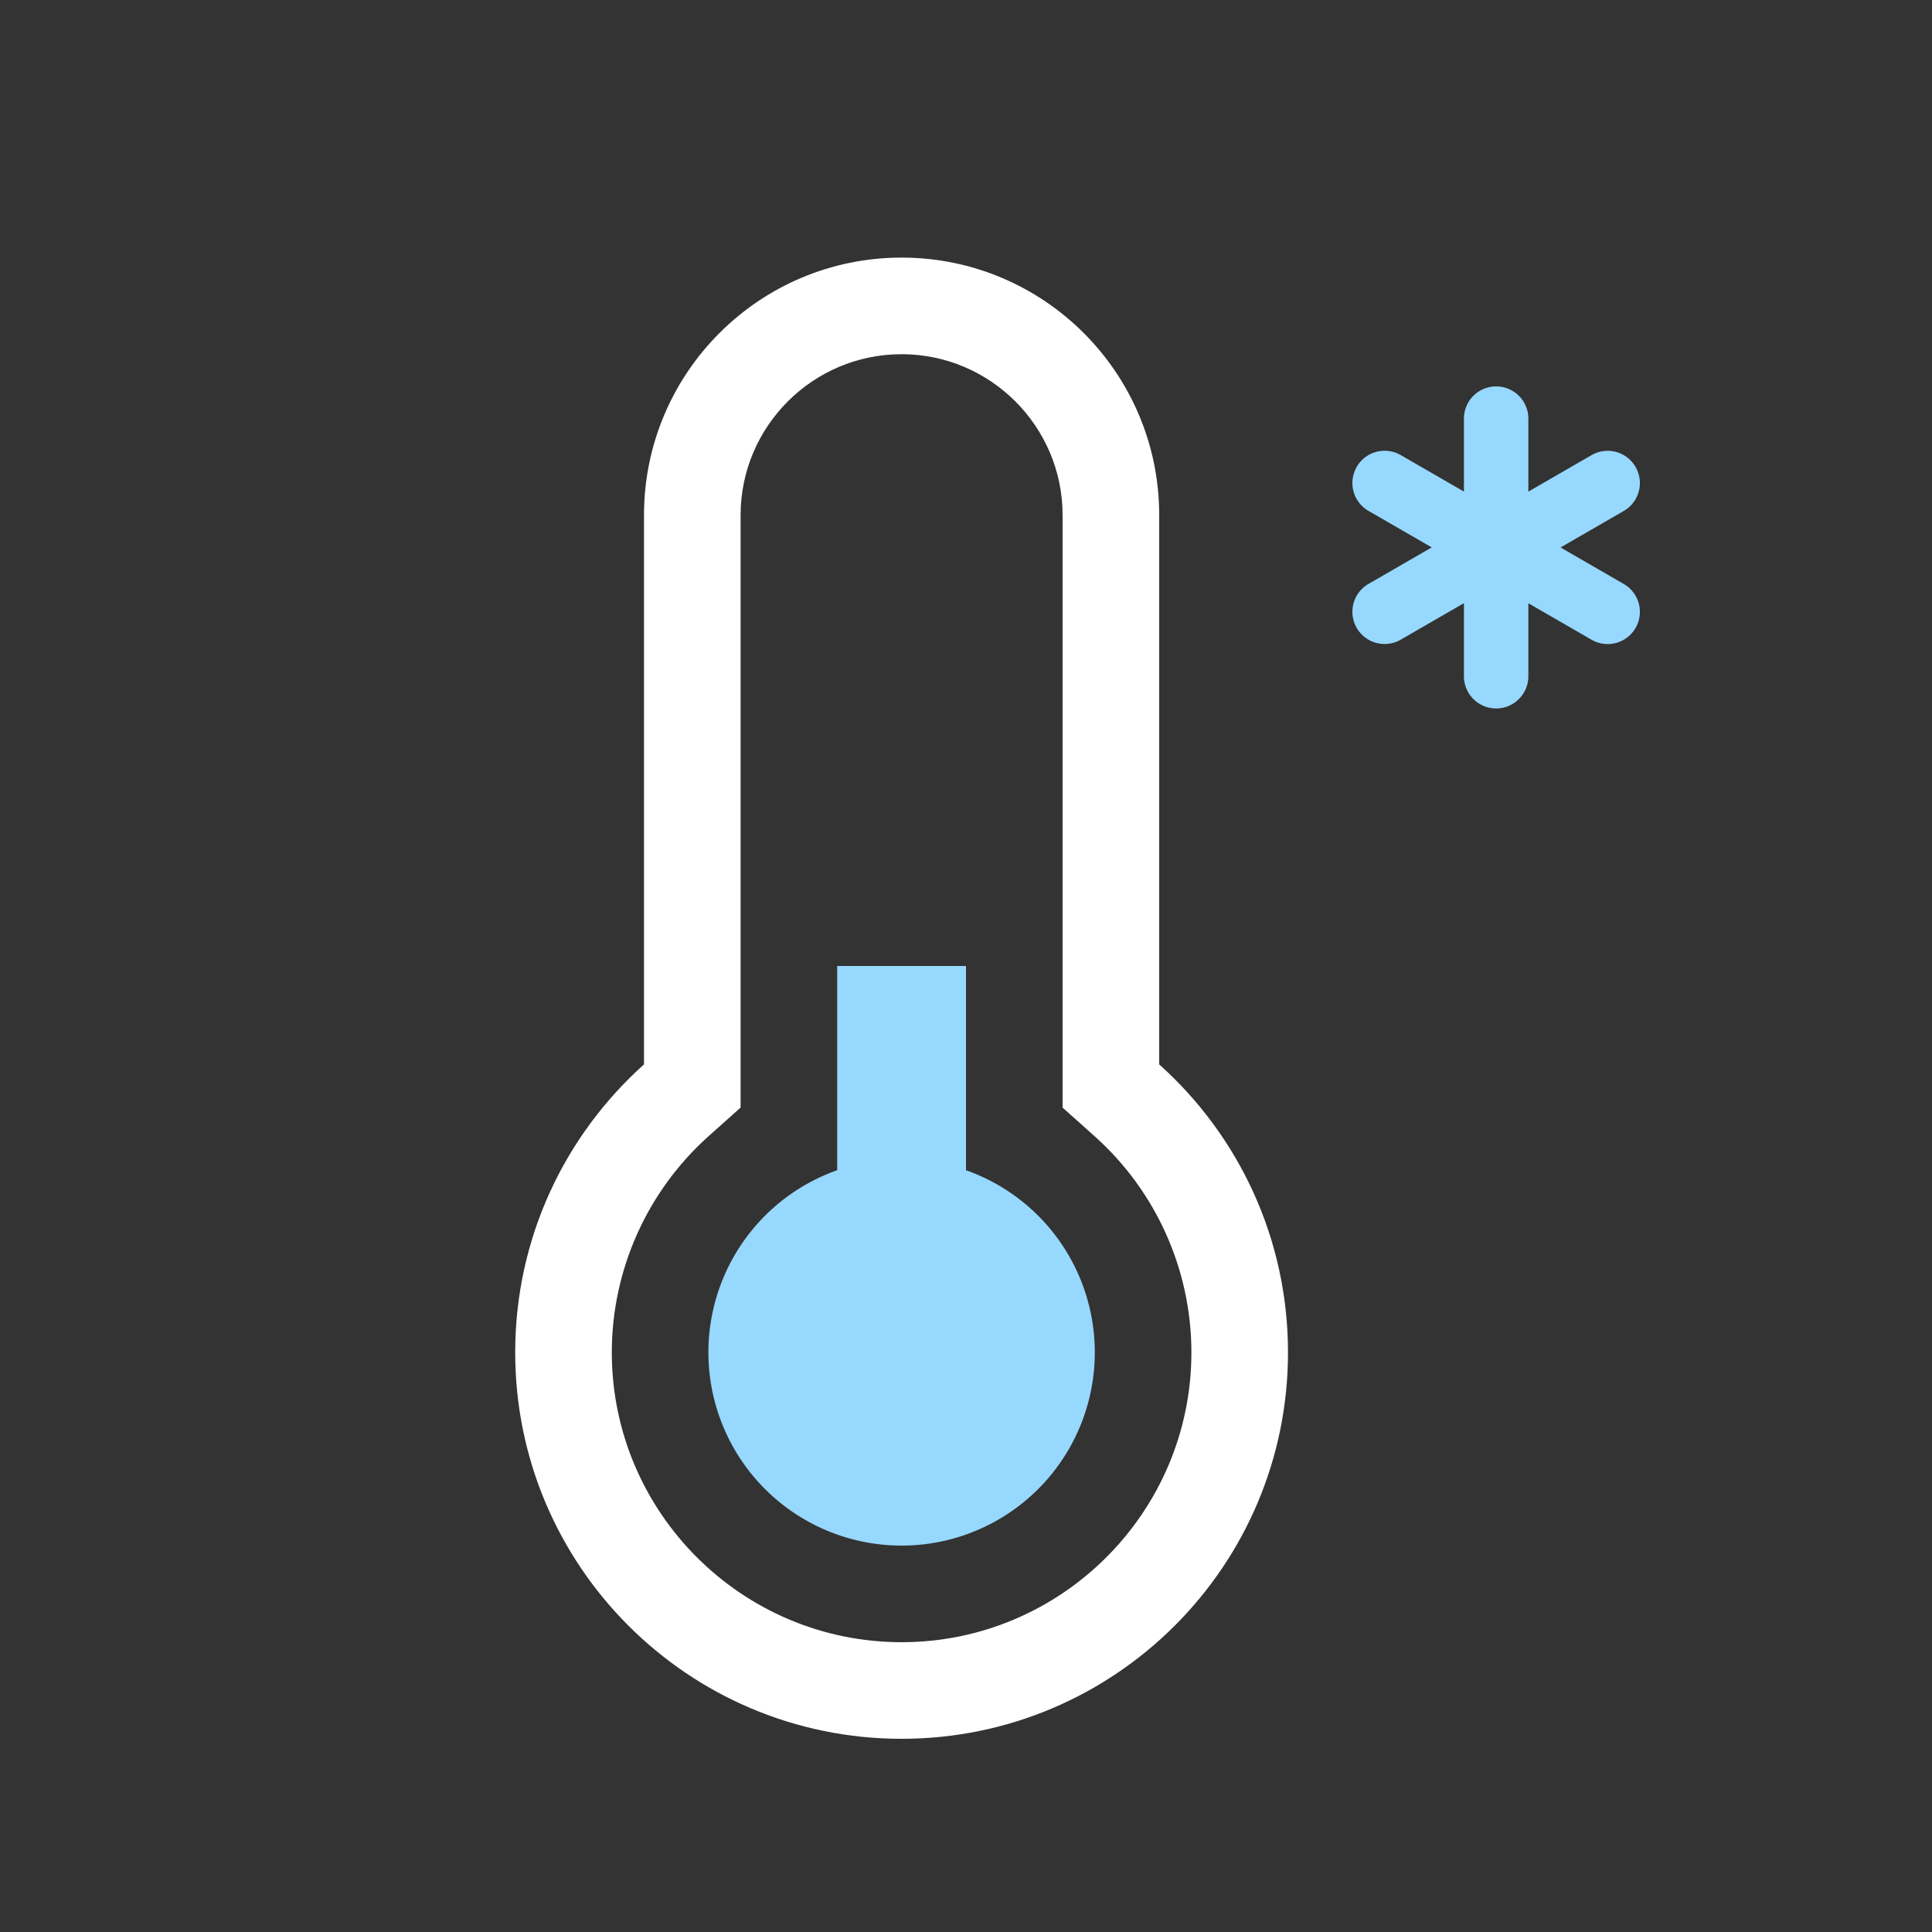 <svg xmlns="http://www.w3.org/2000/svg" xmlns:xlink="http://www.w3.org/1999/xlink" width="30" height="30" viewBox="0 0 30 30">
  <rect x="0" y="0" width="30" height="30" fill="#333333" stroke="none"/>
  <defs>
    <clipPath id="clip-_31-Cold_1">
      <rect width="30" height="30"/>
    </clipPath>
  </defs>
  <g id="_31-Cold_1" data-name="31-Cold – 1" clip-path="url(#clip-_31-Cold_1)">
    <g id="组_645" data-name="组 645" transform="translate(0 -1)">
      <g id="联合_8" data-name="联合 8" transform="translate(2036 251)" fill="none">
        <path d="M-2028-229a5.986,5.986,0,0,1,2-4.473V-242a4,4,0,0,1,4-4,4,4,0,0,1,4,4v8.528a5.986,5.986,0,0,1,2,4.472,6,6,0,0,1-6,6A6,6,0,0,1-2028-229Z" stroke="none"/>
        <path d="M -2022 -224.5 C -2019.519 -224.5 -2017.5 -226.519 -2017.5 -229 C -2017.5 -230.278 -2018.047 -231.501 -2019 -232.354 L -2019.5 -232.801 L -2019.5 -233.472 L -2019.5 -242 C -2019.5 -243.378 -2020.622 -244.5 -2022 -244.5 C -2023.379 -244.5 -2024.5 -243.378 -2024.5 -242 L -2024.5 -233.472 L -2024.5 -232.802 L -2025 -232.355 C -2025.953 -231.501 -2026.5 -230.278 -2026.5 -229 C -2026.5 -226.519 -2024.481 -224.5 -2022 -224.5 M -2022 -223 C -2025.314 -223 -2028 -225.687 -2028 -229 C -2028 -230.777 -2027.227 -232.373 -2026 -233.472 L -2026 -242 C -2026 -244.209 -2024.209 -246 -2022 -246 C -2019.791 -246 -2018 -244.209 -2018 -242 L -2018 -233.472 C -2016.773 -232.373 -2016 -230.776 -2016 -229 C -2016 -225.687 -2018.687 -223 -2022 -223 Z" stroke="none" fill="#fff"/>
      </g>
      <path id="联合_9" data-name="联合 9" d="M-2028-234a3,3,0,0,1,2-2.829V-240h2v3.171a3,3,0,0,1,2,2.829,3,3,0,0,1-3,3A3,3,0,0,1-2028-234Z" transform="translate(2039 256)" fill="#97d8ff"/>
      <path id="联合_6" data-name="联合 6" d="M-2102.085-159.5v-1.134l-.982.567a.5.5,0,0,1-.683-.183.5.5,0,0,1,.183-.683l.982-.567-.982-.567a.5.5,0,0,1-.183-.683.5.5,0,0,1,.683-.184l.982.567V-163.5a.5.5,0,0,1,.5-.5.5.5,0,0,1,.5.5v1.134l.982-.567a.5.5,0,0,1,.683.184.5.5,0,0,1-.183.683l-.982.567.982.567a.5.5,0,0,1,.183.683.5.5,0,0,1-.683.183l-.982-.567v1.134a.5.5,0,0,1-.5.5A.5.5,0,0,1-2102.085-159.5Z" transform="translate(2124.817 171)" fill="#97d8ff"/>
    </g>
  </g>
</svg>
